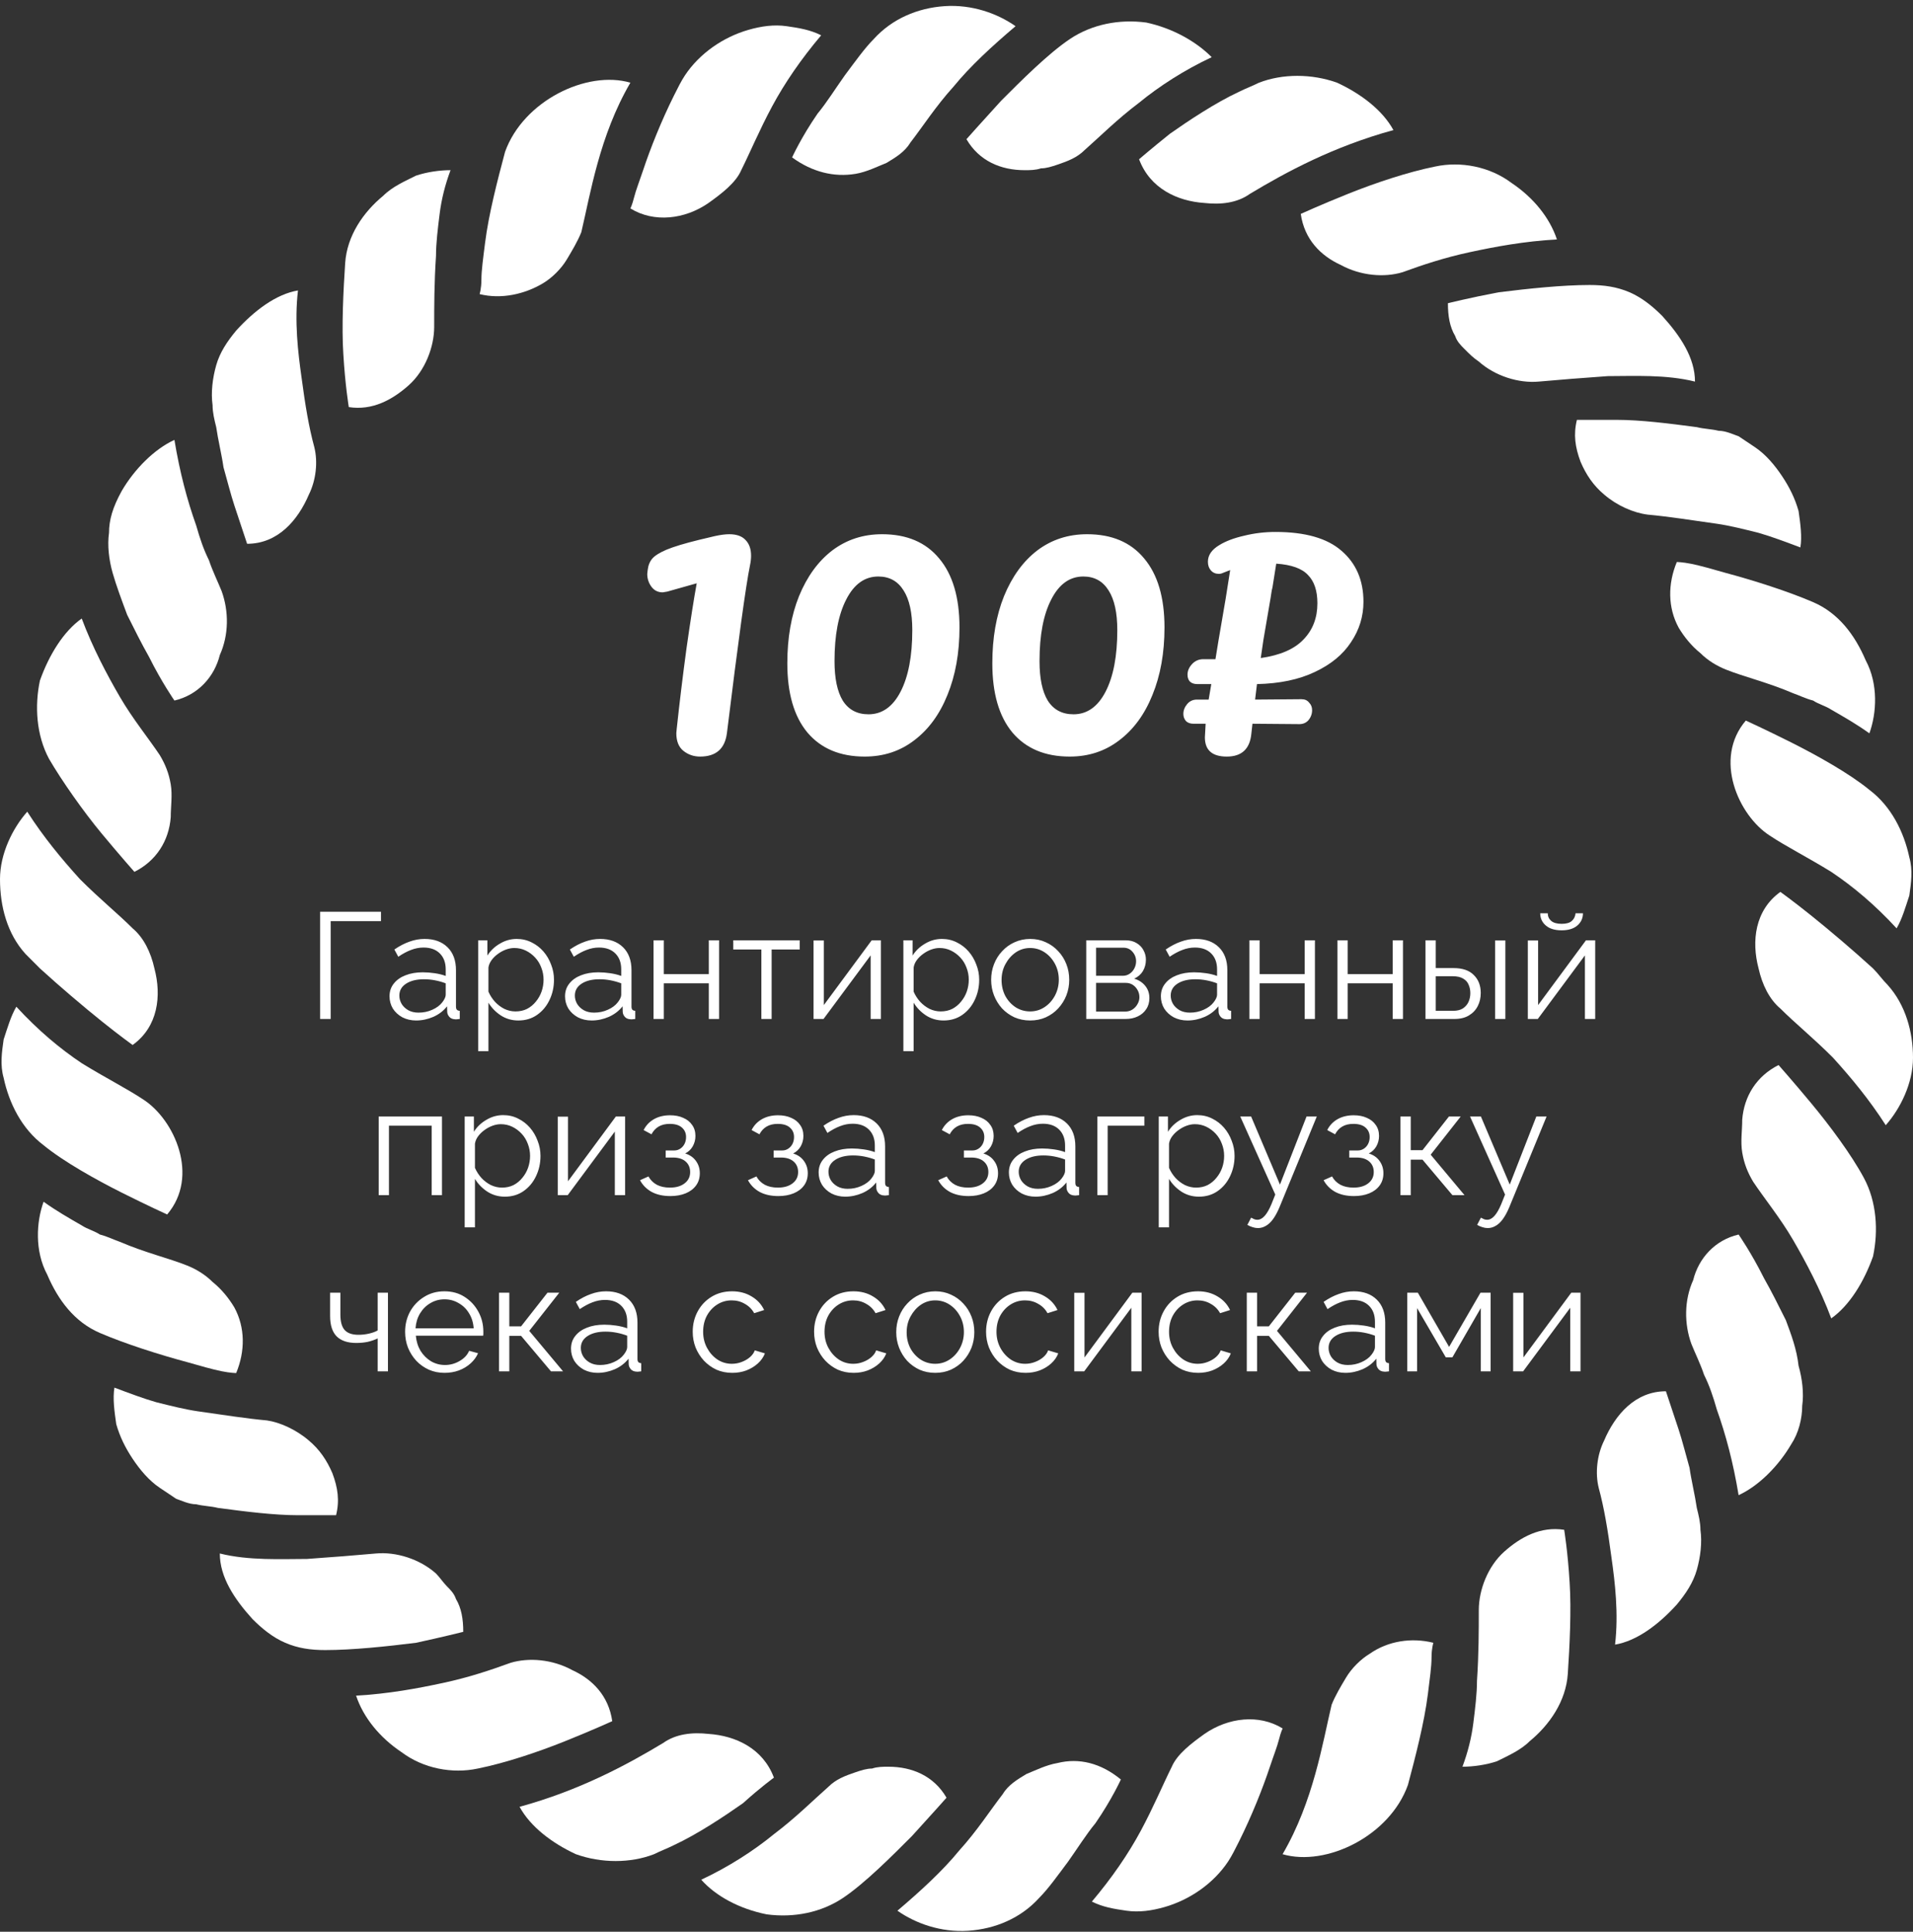 <svg width="304" height="307" viewBox="0 0 304 307" fill="none" xmlns="http://www.w3.org/2000/svg">
<rect x="0" y="0" width="304" height="307" fill="#333333" stroke="none"/>
<path d="M299.958 156.516C299.092 155.647 298.514 154.778 297.648 153.909C294.473 151.013 290.72 147.827 287.833 145.51C284.946 143.192 282.925 141.744 282.925 141.744C278.883 144.641 278.306 149.565 279.46 153.909C280.038 156.516 281.193 158.833 282.925 160.282C285.234 162.599 288.121 164.916 291.297 168.102C294.184 171.288 297.071 174.764 299.669 178.819C301.979 176.212 304 172.157 304 168.102C304 164.047 302.845 159.702 299.958 156.516Z" fill="white"/>
<path d="M287.833 175.342C284.946 171.867 282.636 169.26 282.636 169.26C279.172 170.998 277.151 174.184 276.862 177.949C276.862 179.687 276.573 181.425 276.862 183.163C277.151 184.901 277.728 186.349 278.594 187.797C280.327 190.404 282.925 193.59 284.946 197.066C286.967 200.542 289.276 204.886 291.008 209.521C293.895 207.493 296.205 203.728 297.648 199.673C298.515 195.618 298.226 190.983 296.205 187.218C294.184 183.452 290.72 178.818 287.833 175.342Z" fill="white"/>
<path d="M283.794 209.809C282.639 207.492 281.484 205.175 280.329 203.148C278.308 199.093 276.287 196.196 276.287 196.196C272.534 197.065 269.936 199.962 269.07 203.437C267.626 206.623 267.626 210.389 268.781 213.575C269.359 215.023 270.225 216.761 270.802 218.499C271.668 220.237 272.246 221.975 272.823 224.002C274.267 228.057 275.421 232.402 276.287 237.615C279.463 236.167 282.639 232.981 284.66 229.505C285.814 227.767 286.392 225.45 286.392 223.423C286.681 221.395 286.392 219.078 285.814 217.051C285.526 214.444 284.66 212.127 283.794 209.809Z" fill="white"/>
<path d="M269.644 239.644C269.355 237.617 268.777 235.3 268.489 233.272C267.911 231.245 267.334 228.927 266.757 227.189C265.602 223.714 264.736 221.107 264.736 221.107C259.828 221.107 256.652 224.872 254.92 228.927C253.765 231.245 253.476 234.141 254.054 236.458C254.92 239.644 255.497 243.12 256.075 247.465C256.652 251.52 257.23 256.444 256.652 261.368C260.116 260.788 263.581 258.181 266.468 254.995C267.911 253.258 269.066 251.52 269.644 249.492C270.221 247.465 270.51 245.147 270.221 243.12C270.221 241.961 269.932 240.803 269.644 239.644Z" fill="white"/>
<path d="M248.568 243.12C244.815 242.541 241.639 244.279 239.041 246.596C236.443 248.913 234.999 252.678 234.999 255.864C234.999 259.05 234.999 262.816 234.71 267.16C234.71 269.188 234.422 271.505 234.133 273.822C233.844 276.139 233.267 278.457 232.401 280.774C234.133 280.774 236.154 280.484 237.886 279.905C239.618 279.036 241.639 278.167 243.083 276.719C246.258 274.112 248.857 270.347 249.145 266.002C249.434 261.657 249.723 255.864 249.434 251.52C249.145 246.596 248.568 243.12 248.568 243.12Z" fill="white"/>
<path d="M217.675 262.815C216.232 263.684 214.788 265.132 213.922 266.58C213.056 268.029 212.19 269.477 211.613 270.925C210.169 277.008 208.726 286.276 203.818 294.676C210.747 296.703 220.851 291.78 223.738 283.669C224.893 279.325 226.336 273.822 226.914 269.187C227.202 266.87 227.491 264.843 227.491 263.394C227.491 261.946 227.78 261.077 227.78 261.077C224.315 260.208 220.562 260.788 217.675 262.815Z" fill="white"/>
<path d="M191.412 275.56C189.391 277.008 187.081 278.746 186.215 280.773C184.772 283.67 183.328 287.145 181.308 290.911C179.287 294.676 176.688 298.441 173.513 302.207C175.245 303.076 176.977 303.365 178.998 303.655C181.019 303.945 183.04 303.655 185.061 303.076C189.102 301.917 192.855 299.31 195.165 295.835C195.742 294.966 196.32 293.807 196.897 292.649C198.918 288.594 200.65 284.249 201.805 280.773C202.382 279.035 202.96 277.587 203.249 276.428C203.537 275.27 203.826 274.691 203.826 274.691C200.073 272.373 195.165 272.953 191.412 275.56Z" fill="white"/>
<path d="M168.016 280.195C166.284 280.484 164.552 281.353 163.108 281.933C161.665 282.802 160.221 283.67 159.355 285.119C157.334 287.726 155.314 290.912 152.427 294.098C149.828 297.284 146.364 300.47 142.611 303.656C145.498 305.683 149.54 307.132 153.87 306.842C158.201 306.552 162.242 304.815 165.129 301.628C166.573 300.18 168.016 298.153 169.748 295.836C171.192 293.808 172.635 291.491 174.079 289.753C176.677 285.988 178.121 282.802 178.121 282.802C174.945 280.195 171.481 279.326 168.016 280.195Z" fill="white"/>
<path d="M150.414 285.698C148.393 282.222 144.928 280.774 141.175 280.774C140.309 280.774 139.443 280.774 138.577 281.064C137.711 281.064 136.845 281.353 135.979 281.643C134.247 282.222 132.803 282.802 131.648 283.96C129.339 285.988 126.452 288.884 122.987 291.491C119.812 294.098 115.77 296.705 111.439 298.732C113.749 301.339 117.502 303.366 121.833 304.235C126.163 304.815 130.494 303.946 133.958 301.629C137.422 299.311 141.753 294.967 144.928 291.781C148.104 288.305 150.414 285.698 150.414 285.698Z" fill="white"/>
<path d="M122.986 282.511C121.254 277.877 116.923 275.849 112.593 275.559C109.995 275.27 107.396 275.559 105.375 277.008C99.602 280.483 92.095 284.538 82.568 287.145C84.3 290.331 87.765 292.938 91.518 294.676C95.56 296.124 100.179 296.124 103.932 294.676C105.087 294.097 105.953 293.807 107.108 293.228C110.861 291.49 115.191 288.593 118.078 286.566C120.965 283.959 122.986 282.511 122.986 282.511Z" fill="white"/>
<path d="M97.294 273.533C96.716 269.478 94.118 266.871 90.942 265.422C87.767 263.685 84.014 263.395 81.127 264.264C77.951 265.422 74.487 266.581 70.445 267.45C66.403 268.319 61.784 269.188 56.587 269.478C57.742 272.953 60.34 276.139 63.805 278.457C67.269 281.063 71.888 281.932 75.93 281.063C80.261 280.194 85.457 278.457 89.788 276.719C94.118 274.981 97.294 273.533 97.294 273.533Z" fill="white"/>
<path d="M73.616 259.339C73.616 257.312 73.327 255.574 72.461 254.125C72.173 253.256 71.595 252.677 71.018 252.098C70.441 251.519 69.863 250.65 69.286 250.07C66.687 247.753 62.934 246.595 59.759 246.884C56.583 247.174 52.83 247.464 48.788 247.753C44.746 247.753 39.55 248.043 34.931 246.884C34.931 250.65 37.24 254.125 40.127 257.312C41.571 258.76 43.303 260.208 45.324 261.077C47.345 261.946 49.365 262.235 51.675 262.235C56.006 262.235 61.491 261.656 66.11 261.077C70.152 260.208 73.616 259.339 73.616 259.339Z" fill="white"/>
<path d="M53.405 240.803C53.982 238.486 53.693 236.458 52.827 234.141C51.961 232.113 50.806 230.376 49.074 228.927C47.053 227.19 44.455 226.031 42.434 225.741C39.258 225.452 35.505 224.872 31.464 224.293C29.443 224.003 27.133 223.424 24.824 222.845C22.803 222.266 20.493 221.397 18.183 220.528C17.895 222.266 18.183 224.293 18.472 226.321C19.05 228.348 19.916 230.086 21.07 231.824C22.225 233.562 23.669 235.3 25.401 236.458C26.267 237.037 27.133 237.617 27.999 238.196C28.865 238.486 30.02 239.065 31.175 239.065C32.33 239.355 33.484 239.355 34.639 239.644C38.97 240.224 43.589 240.803 47.342 240.803C50.806 240.803 53.405 240.803 53.405 240.803Z" fill="white"/>
<path d="M35.221 217.922C36.664 218.211 37.53 218.211 37.53 218.211C38.974 214.736 38.974 210.97 37.241 207.784C36.375 206.336 35.221 204.888 33.777 203.729C32.622 202.57 31.179 201.701 29.735 201.122C26.848 199.964 23.095 199.095 19.053 197.357C18.187 197.067 17.032 196.488 15.878 196.198C15.012 195.619 13.857 195.329 12.991 194.75C10.97 193.591 8.949 192.433 6.928 190.985C5.773 194.171 5.485 198.805 7.505 202.57C9.238 206.625 11.836 210.101 15.878 211.839C19.919 213.577 25.405 215.315 29.735 216.473C31.756 217.053 33.777 217.632 35.221 217.922Z" fill="white"/>
<path d="M19.342 189.535C23.384 191.562 26.56 193.011 26.56 193.011C31.756 186.928 27.715 177.949 22.807 174.763C20.209 173.025 16.744 171.287 12.991 168.97C9.527 166.653 6.062 163.756 2.598 159.991C1.732 161.439 1.154 163.467 0.577 165.205C0.288 167.232 -0 169.26 0.577 171.287C1.443 175.342 3.464 179.397 6.928 182.004C10.104 184.611 15.301 187.507 19.342 189.535Z" fill="white"/>
<path d="M6.351 153.909C9.527 156.805 13.28 159.991 16.167 162.309C19.054 164.626 21.075 166.074 21.075 166.074C25.117 163.177 25.694 158.254 24.539 153.909C23.962 151.302 22.807 148.985 21.075 147.537C18.765 145.22 15.878 142.902 12.703 139.716C9.816 136.53 6.929 133.054 4.33 128.999C2.021 131.606 0 135.661 0 139.716C0 144.061 1.155 148.406 4.042 151.592C4.619 152.171 5.485 153.04 6.351 153.909Z" fill="white"/>
<path d="M16.163 132.476C19.05 135.952 21.359 138.559 21.359 138.559C24.824 136.821 26.845 133.635 27.133 129.869C27.133 128.132 27.422 126.394 27.133 124.656C26.845 122.918 26.267 121.47 25.401 120.021C23.669 117.415 21.071 114.229 19.05 110.753C17.029 107.277 14.719 102.932 12.987 98.298C10.1 100.326 7.791 104.091 6.347 108.146C5.481 112.201 5.77 116.835 7.791 120.601C9.811 124.076 13.276 129 16.163 132.476Z" fill="white"/>
<path d="M20.211 97.717C21.366 100.034 22.521 102.352 23.675 104.379C25.696 108.434 27.717 111.331 27.717 111.331C31.47 110.462 34.069 107.565 34.935 104.089C36.378 100.903 36.378 97.138 35.223 93.952C34.646 92.504 33.78 90.766 33.203 89.028C32.337 87.29 31.759 85.552 31.182 83.525C29.738 79.47 28.583 75.125 27.717 69.911C24.542 71.36 21.366 74.546 19.345 78.021C17.902 80.628 17.324 82.656 17.324 84.683C17.035 86.711 17.324 89.028 17.902 91.055C18.479 93.083 19.345 95.4 20.211 97.717Z" fill="white"/>
<path d="M34.36 67.884C34.649 69.911 35.226 72.229 35.515 74.256C36.092 76.284 36.67 78.601 37.247 80.339C38.402 83.814 39.268 86.421 39.268 86.421C44.176 86.421 47.352 82.656 49.084 78.601C50.239 76.284 50.527 73.387 49.95 71.07C49.084 67.884 48.506 64.408 47.929 60.063C47.352 56.008 46.774 51.084 47.352 46.16C43.887 46.74 40.423 49.347 37.536 52.533C36.092 54.271 34.938 56.008 34.36 58.036C33.783 60.063 33.494 62.381 33.783 64.408C33.783 65.567 34.071 66.725 34.36 67.884Z" fill="white"/>
<path d="M55.428 64.698C59.182 65.277 62.357 63.539 64.956 61.222C67.554 58.905 68.997 55.14 68.997 51.954C68.997 48.768 68.997 45.002 69.286 40.657C69.286 38.63 69.575 36.313 69.863 33.996C70.152 31.678 70.73 29.361 71.596 27.044C69.863 27.044 67.843 27.334 66.11 27.913C64.378 28.782 62.357 29.651 60.914 31.099C57.738 33.706 55.14 37.471 54.851 41.816C54.562 46.161 54.274 51.954 54.562 56.298C54.851 61.222 55.428 64.698 55.428 64.698Z" fill="white"/>
<path d="M86.318 45.003C87.762 44.134 89.205 42.685 90.071 41.237C90.938 39.789 91.803 38.341 92.381 36.893C93.824 30.81 95.268 21.541 100.176 13.142C93.247 11.114 83.143 16.038 80.256 24.148C79.101 28.493 77.657 33.996 77.08 38.63C76.791 40.948 76.503 42.975 76.503 44.423C76.503 45.872 76.214 46.74 76.214 46.74C79.678 47.609 83.431 46.74 86.318 45.003Z" fill="white"/>
<path d="M112.596 32.257C114.617 30.809 116.926 29.071 117.792 27.044C119.236 24.147 120.679 20.672 122.7 16.906C124.721 13.141 127.319 9.375 130.495 5.61C128.763 4.741 127.031 4.451 125.01 4.162C122.989 3.872 120.968 4.162 118.947 4.741C114.905 5.9 111.152 8.507 108.843 11.982C108.265 12.851 107.688 14.01 107.11 15.168C105.089 19.223 103.357 23.568 102.203 27.044C101.625 28.782 101.048 30.23 100.759 31.389C100.47 32.547 100.182 33.126 100.182 33.126C103.935 35.444 108.843 34.864 112.596 32.257Z" fill="white"/>
<path d="M135.979 27.624C137.711 27.334 139.443 26.465 140.887 25.886C142.33 25.017 143.774 24.148 144.64 22.7C146.661 20.093 148.682 16.907 151.569 13.721C154.167 10.535 157.631 7.349 161.384 4.162C158.497 2.135 154.456 0.687 150.125 0.976C145.795 1.266 141.753 3.004 138.866 6.19C137.422 7.638 135.979 9.666 134.247 11.983C132.803 14.01 131.36 16.328 129.916 18.065C127.318 21.831 125.875 25.017 125.875 25.017C129.05 27.334 132.515 28.203 135.979 27.624Z" fill="white"/>
<path d="M153.583 22.121C155.604 25.597 159.069 27.045 162.822 27.045C163.688 27.045 164.554 27.045 165.42 26.755C166.286 26.755 167.152 26.466 168.018 26.176C169.751 25.597 171.194 25.017 172.349 23.859C174.658 21.831 177.545 18.935 181.01 16.328C184.185 13.721 188.227 11.114 192.558 9.087C189.959 6.48 186.206 4.453 182.165 3.584C177.834 3.004 173.504 3.873 170.039 6.191C166.575 8.508 162.244 12.852 159.069 16.038C155.893 19.514 153.583 22.121 153.583 22.121Z" fill="white"/>
<path d="M181.013 25.308C182.745 29.942 187.076 31.97 191.406 32.259C194.005 32.549 196.603 32.259 198.624 30.811C204.398 27.335 211.904 23.28 221.431 20.674C219.699 17.487 216.234 14.881 212.481 13.143C208.439 11.694 203.82 11.694 200.067 13.143C198.912 13.722 198.046 14.012 196.892 14.591C193.138 16.329 188.808 19.225 185.921 21.253C183.034 23.57 181.013 25.308 181.013 25.308Z" fill="white"/>
<path d="M206.708 33.995C207.285 38.05 209.884 40.657 213.059 42.105C216.235 43.843 219.988 44.133 222.875 43.264C226.051 42.105 229.515 40.947 233.557 40.078C237.599 39.209 242.218 38.34 247.414 38.05C246.26 34.575 243.661 31.389 240.197 29.071C236.733 26.465 232.113 25.596 228.072 26.465C223.741 27.334 218.545 29.071 214.214 30.809C209.884 32.547 206.708 33.995 206.708 33.995Z" fill="white"/>
<path d="M235 57.458C237.598 59.775 241.351 60.934 244.527 60.644C247.702 60.354 251.455 60.065 255.497 59.775C259.539 59.775 264.736 59.485 269.355 60.644C269.355 56.879 267.045 53.403 264.158 50.217C262.715 48.769 260.982 47.32 258.962 46.451C256.941 45.583 254.92 45.293 252.61 45.293C248.28 45.293 242.795 45.872 238.175 46.451C233.556 47.32 230.092 48.189 230.092 48.189C230.092 50.217 230.38 51.955 231.247 53.403C231.535 54.272 232.113 54.851 232.69 55.43C233.556 56.299 234.134 56.879 235 57.458Z" fill="white"/>
<path d="M261.853 81.787C265.028 82.077 268.781 82.656 272.823 83.235C274.844 83.525 277.154 84.104 279.463 84.683C281.484 85.263 283.794 86.132 286.103 87.001C286.392 85.263 286.103 83.235 285.814 81.208C285.237 79.18 284.371 77.442 283.216 75.704C282.061 73.967 280.618 72.229 278.886 71.07C278.02 70.491 277.154 69.912 276.287 69.332C275.421 69.043 274.267 68.463 273.112 68.463C271.957 68.174 270.802 68.174 269.647 67.884C265.317 67.305 260.698 66.725 256.945 66.725C253.192 66.725 250.593 66.725 250.593 66.725C250.016 69.043 250.305 71.07 251.171 73.387C252.037 75.415 253.192 77.153 254.924 78.601C256.945 80.339 259.543 81.497 261.853 81.787Z" fill="white"/>
<path d="M268.777 89.608C267.333 89.318 266.467 89.318 266.467 89.318C265.023 92.794 265.023 96.559 266.756 99.745C267.622 101.193 268.777 102.642 270.22 103.8C271.375 104.959 272.818 105.828 274.262 106.407C277.149 107.566 280.902 108.435 284.944 110.172C285.81 110.462 286.964 111.041 288.119 111.331C288.985 111.91 290.14 112.2 291.006 112.779C293.027 113.938 295.048 115.096 297.069 116.545C298.224 113.359 298.512 108.724 296.492 104.959C294.759 100.904 292.161 97.428 288.119 95.69C284.078 93.952 278.592 92.214 274.262 91.056C272.241 90.477 270.22 89.897 268.777 89.608Z" fill="white"/>
<path d="M284.65 117.991C280.608 115.964 277.432 114.515 277.432 114.515C272.236 120.598 276.277 129.577 281.185 132.763C283.784 134.501 287.248 136.239 291.001 138.556C294.465 140.873 297.93 143.77 301.394 147.535C302.26 146.087 302.838 144.059 303.415 142.321C303.704 140.294 303.992 138.266 303.415 136.239C302.549 132.184 300.528 128.129 297.064 125.522C293.888 122.915 288.691 120.019 284.65 117.991Z" fill="white"/>
<path d="M111.256 120.239C110.256 120.239 109.376 119.939 108.616 119.339C107.856 118.739 107.476 117.799 107.476 116.519L107.536 115.859C107.976 111.739 108.496 107.459 109.096 103.019C109.736 98.54 110.276 95.1 110.716 92.7L106.036 94.019L105.316 94.139C104.556 94.139 103.956 93.84 103.516 93.24C103.076 92.639 102.856 91.96 102.856 91.2L102.916 90.659C102.996 89.9 103.236 89.279 103.636 88.799C104.036 88.32 104.796 87.84 105.916 87.359C107.076 86.879 108.796 86.359 111.076 85.799L113.596 85.199C114.516 84.999 115.276 84.9 115.876 84.9C117.036 84.9 117.896 85.2 118.456 85.799C119.056 86.4 119.356 87.24 119.356 88.32C119.356 88.799 119.296 89.32 119.176 89.879C118.536 92.999 117.316 101.879 115.516 116.519C115.196 118.999 113.776 120.239 111.256 120.239ZM137.415 120.239C133.495 120.239 130.455 118.959 128.295 116.399C126.175 113.839 125.115 110.179 125.115 105.419C125.115 101.379 125.735 97.82 126.975 94.74C128.255 91.62 130.015 89.2 132.255 87.48C134.535 85.76 137.175 84.9 140.175 84.9C144.095 84.9 147.115 86.18 149.235 88.74C151.395 91.299 152.475 94.96 152.475 99.719C152.475 103.759 151.835 107.339 150.555 110.459C149.315 113.539 147.555 115.939 145.275 117.659C143.035 119.379 140.415 120.239 137.415 120.239ZM138.015 113.519C140.175 113.519 141.875 112.319 143.115 109.919C144.355 107.519 144.975 104.259 144.975 100.139C144.975 97.379 144.515 95.279 143.595 93.84C142.675 92.359 141.335 91.62 139.575 91.62C137.415 91.62 135.715 92.84 134.475 95.279C133.235 97.68 132.615 100.939 132.615 105.059C132.615 107.819 133.055 109.919 133.935 111.359C134.855 112.799 136.215 113.519 138.015 113.519ZM169.993 120.239C166.073 120.239 163.033 118.959 160.873 116.399C158.753 113.839 157.693 110.179 157.693 105.419C157.693 101.379 158.313 97.82 159.553 94.74C160.833 91.62 162.593 89.2 164.833 87.48C167.113 85.76 169.753 84.9 172.753 84.9C176.673 84.9 179.693 86.18 181.813 88.74C183.973 91.299 185.053 94.96 185.053 99.719C185.053 103.759 184.413 107.339 183.133 110.459C181.893 113.539 180.133 115.939 177.853 117.659C175.613 119.379 172.993 120.239 169.993 120.239ZM170.593 113.519C172.753 113.519 174.453 112.319 175.693 109.919C176.933 107.519 177.553 104.259 177.553 100.139C177.553 97.379 177.093 95.279 176.173 93.84C175.253 92.359 173.913 91.62 172.153 91.62C169.993 91.62 168.293 92.84 167.053 95.279C165.813 97.68 165.193 100.939 165.193 105.059C165.193 107.819 165.633 109.919 166.513 111.359C167.433 112.799 168.793 113.519 170.593 113.519ZM216.671 95.639C216.671 97.96 216.011 100.099 214.691 102.059C213.411 104.019 211.491 105.599 208.931 106.799C206.411 107.999 203.351 108.639 199.751 108.719L199.451 111.179L206.831 111.119C207.351 111.119 207.751 111.299 208.031 111.659C208.351 111.979 208.511 112.379 208.511 112.859C208.511 113.459 208.311 113.999 207.911 114.479C207.511 114.919 206.971 115.119 206.291 115.079L199.031 115.019L198.851 116.639C198.611 119.039 197.311 120.239 194.951 120.239C192.631 120.239 191.471 119.219 191.471 117.179L191.591 115.019H189.671C189.151 115.019 188.751 114.879 188.471 114.599C188.191 114.279 188.051 113.899 188.051 113.459C188.051 112.899 188.251 112.379 188.651 111.899C189.051 111.419 189.571 111.179 190.211 111.179H192.071C192.271 109.979 192.411 109.159 192.491 108.719H190.271C189.751 108.719 189.351 108.579 189.071 108.299C188.831 108.019 188.711 107.659 188.711 107.219C188.711 106.619 188.951 106.059 189.431 105.539C189.911 105.019 190.511 104.759 191.231 104.759H193.151C193.231 104.239 193.391 103.259 193.631 101.819L194.771 95.159C194.891 94.439 195.131 92.919 195.491 90.6L194.411 91.019C194.171 91.139 193.931 91.2 193.691 91.2C193.171 91.2 192.751 91.019 192.431 90.659C192.111 90.299 191.951 89.84 191.951 89.279C191.951 88.24 192.551 87.359 193.751 86.639C194.791 85.999 196.111 85.499 197.711 85.139C199.311 84.74 200.971 84.54 202.691 84.54C207.411 84.54 210.911 85.54 213.191 87.54C215.511 89.54 216.671 92.24 216.671 95.639ZM209.351 95.879C209.351 93.879 208.851 92.379 207.851 91.379C206.891 90.34 205.211 89.74 202.811 89.579L202.211 93.359C202.131 93.639 202.071 93.939 202.031 94.26C201.991 94.54 201.951 94.799 201.911 95.04L200.771 101.699L200.351 104.579C203.431 104.139 205.691 103.159 207.131 101.639C208.611 100.119 209.351 98.2 209.351 95.879Z" fill="white"/>
<path d="M50.87 161.939V144.899H60.542V146.387H52.55V161.939H50.87ZM61.901 158.339C61.901 157.555 62.125 156.883 62.573 156.323C63.021 155.747 63.637 155.307 64.421 155.003C65.221 154.683 66.141 154.523 67.181 154.523C67.789 154.523 68.421 154.571 69.077 154.667C69.733 154.763 70.317 154.907 70.829 155.099V154.043C70.829 152.987 70.517 152.147 69.893 151.523C69.269 150.899 68.405 150.587 67.301 150.587C66.629 150.587 65.965 150.715 65.309 150.971C64.669 151.211 63.997 151.571 63.293 152.051L62.669 150.899C63.485 150.339 64.285 149.923 65.069 149.651C65.853 149.363 66.653 149.219 67.469 149.219C69.005 149.219 70.221 149.659 71.117 150.539C72.013 151.419 72.461 152.635 72.461 154.187V159.971C72.461 160.195 72.509 160.363 72.605 160.475C72.701 160.571 72.853 160.627 73.061 160.643V161.939C72.885 161.955 72.733 161.971 72.605 161.987C72.477 162.003 72.381 162.003 72.317 161.987C71.917 161.971 71.613 161.843 71.405 161.603C71.197 161.363 71.085 161.107 71.069 160.835L71.045 159.923C70.485 160.643 69.757 161.203 68.861 161.603C67.965 161.987 67.053 162.179 66.125 162.179C65.325 162.179 64.597 162.011 63.941 161.675C63.301 161.323 62.797 160.859 62.429 160.283C62.077 159.691 61.901 159.043 61.901 158.339ZM70.277 159.299C70.453 159.075 70.589 158.859 70.685 158.651C70.781 158.443 70.829 158.259 70.829 158.099V156.275C70.285 156.067 69.717 155.907 69.125 155.795C68.549 155.683 67.965 155.627 67.373 155.627C66.205 155.627 65.261 155.859 64.541 156.323C63.821 156.787 63.461 157.419 63.461 158.219C63.461 158.683 63.581 159.123 63.821 159.539C64.061 159.939 64.413 160.275 64.877 160.547C65.341 160.803 65.885 160.931 66.509 160.931C67.293 160.931 68.021 160.779 68.693 160.475C69.381 160.171 69.909 159.779 70.277 159.299ZM82.371 162.179C81.332 162.179 80.395 161.907 79.564 161.363C78.748 160.819 78.1 160.147 77.62 159.347V167.051H75.987V149.435H77.451V151.859C77.948 151.075 78.612 150.443 79.444 149.963C80.275 149.467 81.163 149.219 82.108 149.219C82.972 149.219 83.763 149.403 84.484 149.771C85.204 150.123 85.828 150.603 86.356 151.211C86.883 151.819 87.291 152.515 87.579 153.299C87.883 154.067 88.035 154.867 88.035 155.699C88.035 156.867 87.796 157.947 87.316 158.939C86.852 159.915 86.195 160.699 85.347 161.291C84.499 161.883 83.507 162.179 82.371 162.179ZM81.915 160.739C82.603 160.739 83.219 160.603 83.763 160.331C84.308 160.043 84.772 159.659 85.156 159.179C85.555 158.699 85.859 158.163 86.067 157.571C86.275 156.963 86.379 156.339 86.379 155.699C86.379 155.027 86.26 154.387 86.019 153.779C85.796 153.171 85.468 152.635 85.035 152.171C84.603 151.707 84.108 151.339 83.547 151.067C82.987 150.795 82.379 150.659 81.724 150.659C81.308 150.659 80.876 150.739 80.427 150.899C79.98 151.059 79.547 151.291 79.132 151.595C78.731 151.883 78.395 152.211 78.124 152.579C77.852 152.947 77.683 153.339 77.62 153.755V157.595C77.876 158.187 78.219 158.723 78.651 159.203C79.084 159.667 79.579 160.043 80.139 160.331C80.716 160.603 81.308 160.739 81.915 160.739ZM89.792 158.339C89.792 157.555 90.016 156.883 90.464 156.323C90.912 155.747 91.528 155.307 92.312 155.003C93.112 154.683 94.032 154.523 95.072 154.523C95.68 154.523 96.312 154.571 96.968 154.667C97.624 154.763 98.208 154.907 98.72 155.099V154.043C98.72 152.987 98.408 152.147 97.784 151.523C97.16 150.899 96.296 150.587 95.192 150.587C94.52 150.587 93.856 150.715 93.2 150.971C92.56 151.211 91.888 151.571 91.184 152.051L90.56 150.899C91.376 150.339 92.176 149.923 92.96 149.651C93.744 149.363 94.544 149.219 95.36 149.219C96.896 149.219 98.112 149.659 99.008 150.539C99.904 151.419 100.352 152.635 100.352 154.187V159.971C100.352 160.195 100.4 160.363 100.496 160.475C100.592 160.571 100.744 160.627 100.952 160.643V161.939C100.776 161.955 100.624 161.971 100.496 161.987C100.368 162.003 100.272 162.003 100.208 161.987C99.808 161.971 99.504 161.843 99.296 161.603C99.088 161.363 98.976 161.107 98.96 160.835L98.936 159.923C98.376 160.643 97.648 161.203 96.752 161.603C95.856 161.987 94.944 162.179 94.016 162.179C93.216 162.179 92.488 162.011 91.832 161.675C91.192 161.323 90.688 160.859 90.32 160.283C89.968 159.691 89.792 159.043 89.792 158.339ZM98.168 159.299C98.344 159.075 98.48 158.859 98.576 158.651C98.672 158.443 98.72 158.259 98.72 158.099V156.275C98.176 156.067 97.608 155.907 97.016 155.795C96.44 155.683 95.856 155.627 95.264 155.627C94.096 155.627 93.152 155.859 92.432 156.323C91.712 156.787 91.352 157.419 91.352 158.219C91.352 158.683 91.472 159.123 91.712 159.539C91.952 159.939 92.304 160.275 92.768 160.547C93.232 160.803 93.776 160.931 94.4 160.931C95.184 160.931 95.912 160.779 96.584 160.475C97.272 160.171 97.8 159.779 98.168 159.299ZM103.854 161.939V149.435H105.486V154.811H112.638V149.435H114.27V161.939H112.638V156.275H105.486V161.939H103.854ZM120.99 161.939V150.899H116.526V149.435H127.086V150.899H122.622V161.939H120.99ZM129.284 161.939V149.459H130.916V159.731L138.524 149.435H139.988V161.939H138.356V151.835L130.868 161.939H129.284ZM149.942 162.179C148.902 162.179 147.966 161.907 147.134 161.363C146.318 160.819 145.67 160.147 145.19 159.347V167.051H143.558V149.435H145.022V151.859C145.518 151.075 146.182 150.443 147.014 149.963C147.846 149.467 148.734 149.219 149.678 149.219C150.542 149.219 151.334 149.403 152.054 149.771C152.774 150.123 153.398 150.603 153.926 151.211C154.454 151.819 154.862 152.515 155.15 153.299C155.454 154.067 155.606 154.867 155.606 155.699C155.606 156.867 155.366 157.947 154.886 158.939C154.422 159.915 153.766 160.699 152.918 161.291C152.07 161.883 151.078 162.179 149.942 162.179ZM149.486 160.739C150.174 160.739 150.79 160.603 151.334 160.331C151.878 160.043 152.342 159.659 152.726 159.179C153.126 158.699 153.43 158.163 153.638 157.571C153.846 156.963 153.95 156.339 153.95 155.699C153.95 155.027 153.83 154.387 153.59 153.779C153.366 153.171 153.038 152.635 152.606 152.171C152.174 151.707 151.678 151.339 151.118 151.067C150.558 150.795 149.95 150.659 149.294 150.659C148.878 150.659 148.446 150.739 147.998 150.899C147.55 151.059 147.118 151.291 146.702 151.595C146.302 151.883 145.966 152.211 145.694 152.579C145.422 152.947 145.254 153.339 145.19 153.755V157.595C145.446 158.187 145.79 158.723 146.222 159.203C146.654 159.667 147.15 160.043 147.71 160.331C148.286 160.603 148.878 160.739 149.486 160.739ZM163.698 162.179C162.802 162.179 161.97 162.011 161.202 161.675C160.45 161.323 159.794 160.851 159.234 160.259C158.69 159.651 158.266 158.963 157.962 158.195C157.658 157.411 157.506 156.587 157.506 155.723C157.506 154.827 157.658 153.995 157.962 153.227C158.266 152.443 158.698 151.755 159.258 151.163C159.818 150.555 160.474 150.083 161.226 149.747C161.994 149.395 162.826 149.219 163.722 149.219C164.618 149.219 165.442 149.395 166.194 149.747C166.946 150.083 167.602 150.555 168.162 151.163C168.722 151.755 169.154 152.443 169.458 153.227C169.762 153.995 169.914 154.827 169.914 155.723C169.914 156.587 169.762 157.411 169.458 158.195C169.154 158.963 168.722 159.651 168.162 160.259C167.618 160.851 166.962 161.323 166.194 161.675C165.442 162.011 164.61 162.179 163.698 162.179ZM159.162 155.747C159.162 156.675 159.362 157.523 159.762 158.291C160.178 159.043 160.73 159.643 161.418 160.091C162.106 160.523 162.866 160.739 163.698 160.739C164.53 160.739 165.29 160.515 165.978 160.067C166.666 159.619 167.218 159.011 167.634 158.243C168.05 157.459 168.258 156.611 168.258 155.699C168.258 154.771 168.05 153.923 167.634 153.155C167.218 152.387 166.666 151.779 165.978 151.331C165.29 150.883 164.53 150.659 163.698 150.659C162.866 150.659 162.106 150.891 161.418 151.355C160.746 151.819 160.202 152.435 159.786 153.203C159.37 153.955 159.162 154.803 159.162 155.747ZM172.62 161.939V149.435H178.86C179.564 149.435 180.156 149.587 180.636 149.891C181.116 150.179 181.476 150.555 181.716 151.019C181.972 151.483 182.1 151.979 182.1 152.507C182.1 153.179 181.94 153.787 181.62 154.331C181.3 154.859 180.836 155.259 180.228 155.531C180.948 155.739 181.532 156.115 181.98 156.659C182.428 157.203 182.652 157.859 182.652 158.627C182.652 159.299 182.484 159.883 182.148 160.379C181.828 160.875 181.38 161.259 180.804 161.531C180.244 161.803 179.596 161.939 178.86 161.939H172.62ZM174.18 160.763H178.812C179.228 160.763 179.604 160.659 179.94 160.451C180.292 160.227 180.564 159.939 180.756 159.587C180.964 159.235 181.068 158.867 181.068 158.483C181.068 158.067 180.972 157.691 180.78 157.355C180.588 157.003 180.332 156.723 180.012 156.515C179.692 156.307 179.324 156.203 178.908 156.203H174.18V160.763ZM174.18 155.075H178.428C178.844 155.075 179.212 154.963 179.532 154.739C179.852 154.515 180.1 154.227 180.276 153.875C180.452 153.523 180.54 153.155 180.54 152.771C180.54 152.195 180.348 151.691 179.964 151.259C179.596 150.827 179.116 150.611 178.524 150.611H174.18V155.075ZM184.479 158.339C184.479 157.555 184.704 156.883 185.152 156.323C185.6 155.747 186.216 155.307 187 155.003C187.8 154.683 188.72 154.523 189.76 154.523C190.368 154.523 191 154.571 191.656 154.667C192.312 154.763 192.896 154.907 193.408 155.099V154.043C193.408 152.987 193.096 152.147 192.472 151.523C191.848 150.899 190.984 150.587 189.88 150.587C189.208 150.587 188.544 150.715 187.888 150.971C187.248 151.211 186.576 151.571 185.872 152.051L185.248 150.899C186.064 150.339 186.864 149.923 187.648 149.651C188.432 149.363 189.232 149.219 190.048 149.219C191.584 149.219 192.8 149.659 193.696 150.539C194.592 151.419 195.04 152.635 195.04 154.187V159.971C195.04 160.195 195.088 160.363 195.184 160.475C195.28 160.571 195.432 160.627 195.64 160.643V161.939C195.464 161.955 195.312 161.971 195.184 161.987C195.056 162.003 194.96 162.003 194.896 161.987C194.496 161.971 194.192 161.843 193.984 161.603C193.776 161.363 193.664 161.107 193.648 160.835L193.624 159.923C193.064 160.643 192.336 161.203 191.44 161.603C190.544 161.987 189.632 162.179 188.704 162.179C187.904 162.179 187.176 162.011 186.52 161.675C185.88 161.323 185.376 160.859 185.008 160.283C184.656 159.691 184.479 159.043 184.479 158.339ZM192.856 159.299C193.032 159.075 193.168 158.859 193.264 158.651C193.36 158.443 193.408 158.259 193.408 158.099V156.275C192.864 156.067 192.296 155.907 191.704 155.795C191.128 155.683 190.544 155.627 189.952 155.627C188.784 155.627 187.84 155.859 187.12 156.323C186.4 156.787 186.04 157.419 186.04 158.219C186.04 158.683 186.16 159.123 186.4 159.539C186.64 159.939 186.992 160.275 187.456 160.547C187.92 160.803 188.464 160.931 189.088 160.931C189.872 160.931 190.6 160.779 191.272 160.475C191.96 160.171 192.488 159.779 192.856 159.299ZM198.542 161.939V149.435H200.174V154.811H207.326V149.435H208.958V161.939H207.326V156.275H200.174V161.939H198.542ZM212.534 161.939V149.435H214.166V154.811H221.318V149.435H222.95V161.939H221.318V156.275H214.166V161.939H212.534ZM226.526 161.939V149.435H228.158V153.851H230.99C232.414 153.851 233.486 154.219 234.206 154.955C234.942 155.675 235.31 156.627 235.31 157.811C235.31 158.579 235.15 159.275 234.83 159.899C234.51 160.523 234.038 161.019 233.414 161.387C232.806 161.755 232.038 161.939 231.11 161.939H226.526ZM228.158 160.643H230.894C231.55 160.643 232.078 160.515 232.478 160.259C232.878 159.987 233.174 159.643 233.366 159.227C233.558 158.795 233.654 158.331 233.654 157.835C233.654 157.355 233.566 156.915 233.39 156.515C233.23 156.099 232.942 155.771 232.526 155.531C232.126 155.275 231.566 155.147 230.846 155.147H228.158V160.643ZM237.59 161.939V149.459H239.222V161.939H237.59ZM242.792 161.939V149.459H244.424V159.731L252.032 149.435H253.496V161.939H251.864V151.835L244.376 161.939H242.792ZM248.168 147.851C247.08 147.851 246.24 147.595 245.648 147.083C245.056 146.571 244.76 145.923 244.76 145.139H245.96C245.96 145.619 246.136 146.019 246.488 146.339C246.856 146.659 247.416 146.819 248.168 146.819C248.904 146.819 249.44 146.667 249.776 146.363C250.128 146.059 250.328 145.651 250.376 145.139H251.552C251.552 145.923 251.256 146.571 250.664 147.083C250.072 147.595 249.24 147.851 248.168 147.851ZM60.178 189.939V177.435H70.234V189.939H68.602V178.899H61.81V189.939H60.178ZM80.227 190.179C79.187 190.179 78.251 189.907 77.419 189.363C76.603 188.819 75.955 188.147 75.475 187.347V195.051H73.843V177.435H75.307V179.859C75.803 179.075 76.467 178.443 77.299 177.963C78.131 177.467 79.019 177.219 79.963 177.219C80.827 177.219 81.619 177.403 82.339 177.771C83.059 178.123 83.683 178.603 84.211 179.211C84.739 179.819 85.147 180.515 85.435 181.299C85.739 182.067 85.891 182.867 85.891 183.699C85.891 184.867 85.651 185.947 85.171 186.939C84.707 187.915 84.051 188.699 83.203 189.291C82.355 189.883 81.363 190.179 80.227 190.179ZM79.771 188.739C80.459 188.739 81.075 188.603 81.619 188.331C82.163 188.043 82.627 187.659 83.011 187.179C83.411 186.699 83.715 186.163 83.923 185.571C84.131 184.963 84.235 184.339 84.235 183.699C84.235 183.027 84.115 182.387 83.875 181.779C83.651 181.171 83.323 180.635 82.891 180.171C82.459 179.707 81.963 179.339 81.403 179.067C80.843 178.795 80.235 178.659 79.579 178.659C79.163 178.659 78.731 178.739 78.283 178.899C77.835 179.059 77.403 179.291 76.987 179.595C76.587 179.883 76.251 180.211 75.979 180.579C75.707 180.947 75.539 181.339 75.475 181.755V185.595C75.731 186.187 76.075 186.723 76.507 187.203C76.939 187.667 77.435 188.043 77.995 188.331C78.571 188.603 79.163 188.739 79.771 188.739ZM88.632 189.939V177.459H90.263V187.731L97.871 177.435H99.335V189.939H97.704V179.835L90.216 189.939H88.632ZM106.529 190.083C105.377 190.083 104.393 189.867 103.577 189.435C102.761 188.987 102.137 188.363 101.705 187.563L103.049 186.963C103.353 187.523 103.793 187.963 104.369 188.283C104.945 188.587 105.641 188.739 106.457 188.739C107.433 188.739 108.209 188.515 108.785 188.067C109.377 187.619 109.673 187.019 109.673 186.267C109.673 185.579 109.441 185.027 108.977 184.611C108.513 184.195 107.873 183.979 107.057 183.963H105.785V182.835H107.153C107.505 182.835 107.825 182.739 108.113 182.547C108.401 182.355 108.625 182.099 108.785 181.779C108.945 181.459 109.025 181.099 109.025 180.699C109.025 180.075 108.801 179.571 108.353 179.187C107.921 178.803 107.281 178.611 106.433 178.611C105.729 178.611 105.137 178.755 104.657 179.043C104.193 179.315 103.817 179.723 103.529 180.267L102.281 179.595C102.649 178.859 103.193 178.283 103.913 177.867C104.649 177.451 105.505 177.243 106.481 177.243C107.281 177.243 107.977 177.379 108.569 177.651C109.177 177.907 109.649 178.283 109.985 178.779C110.337 179.259 110.513 179.843 110.513 180.531C110.513 181.123 110.369 181.675 110.081 182.187C109.793 182.683 109.393 183.059 108.881 183.315C109.617 183.539 110.185 183.931 110.585 184.491C111.001 185.051 111.209 185.707 111.209 186.459C111.209 187.211 111.009 187.859 110.609 188.403C110.209 188.947 109.657 189.363 108.953 189.651C108.249 189.939 107.441 190.083 106.529 190.083ZM123.686 190.083C122.534 190.083 121.55 189.867 120.734 189.435C119.918 188.987 119.294 188.363 118.862 187.563L120.206 186.963C120.51 187.523 120.95 187.963 121.526 188.283C122.102 188.587 122.798 188.739 123.614 188.739C124.59 188.739 125.366 188.515 125.942 188.067C126.534 187.619 126.83 187.019 126.83 186.267C126.83 185.579 126.598 185.027 126.134 184.611C125.67 184.195 125.03 183.979 124.214 183.963H122.942V182.835H124.31C124.662 182.835 124.982 182.739 125.27 182.547C125.558 182.355 125.782 182.099 125.942 181.779C126.102 181.459 126.182 181.099 126.182 180.699C126.182 180.075 125.958 179.571 125.51 179.187C125.078 178.803 124.438 178.611 123.59 178.611C122.886 178.611 122.294 178.755 121.814 179.043C121.35 179.315 120.974 179.723 120.686 180.267L119.438 179.595C119.806 178.859 120.35 178.283 121.07 177.867C121.806 177.451 122.662 177.243 123.638 177.243C124.438 177.243 125.134 177.379 125.726 177.651C126.334 177.907 126.806 178.283 127.142 178.779C127.494 179.259 127.67 179.843 127.67 180.531C127.67 181.123 127.526 181.675 127.238 182.187C126.95 182.683 126.55 183.059 126.038 183.315C126.774 183.539 127.342 183.931 127.742 184.491C128.158 185.051 128.366 185.707 128.366 186.459C128.366 187.211 128.166 187.859 127.766 188.403C127.366 188.947 126.814 189.363 126.11 189.651C125.406 189.939 124.598 190.083 123.686 190.083ZM130.093 186.339C130.093 185.555 130.317 184.883 130.765 184.323C131.213 183.747 131.829 183.307 132.613 183.003C133.413 182.683 134.333 182.523 135.373 182.523C135.981 182.523 136.613 182.571 137.269 182.667C137.925 182.763 138.509 182.907 139.021 183.099V182.043C139.021 180.987 138.709 180.147 138.085 179.523C137.461 178.899 136.597 178.587 135.493 178.587C134.821 178.587 134.157 178.715 133.501 178.971C132.861 179.211 132.189 179.571 131.485 180.051L130.861 178.899C131.677 178.339 132.477 177.923 133.261 177.651C134.045 177.363 134.845 177.219 135.661 177.219C137.197 177.219 138.413 177.659 139.309 178.539C140.205 179.419 140.653 180.635 140.653 182.187V187.971C140.653 188.195 140.701 188.363 140.797 188.475C140.893 188.571 141.045 188.627 141.253 188.643V189.939C141.077 189.955 140.925 189.971 140.797 189.987C140.669 190.003 140.573 190.003 140.509 189.987C140.109 189.971 139.805 189.843 139.597 189.603C139.389 189.363 139.277 189.107 139.261 188.835L139.237 187.923C138.677 188.643 137.949 189.203 137.053 189.603C136.157 189.987 135.245 190.179 134.317 190.179C133.517 190.179 132.789 190.011 132.133 189.675C131.493 189.323 130.989 188.859 130.621 188.283C130.269 187.691 130.093 187.043 130.093 186.339ZM138.469 187.299C138.645 187.075 138.781 186.859 138.877 186.651C138.973 186.443 139.021 186.259 139.021 186.099V184.275C138.477 184.067 137.909 183.907 137.317 183.795C136.741 183.683 136.157 183.627 135.565 183.627C134.397 183.627 133.453 183.859 132.733 184.323C132.013 184.787 131.653 185.419 131.653 186.219C131.653 186.683 131.773 187.123 132.013 187.539C132.253 187.939 132.605 188.275 133.069 188.547C133.533 188.803 134.077 188.931 134.701 188.931C135.485 188.931 136.213 188.779 136.885 188.475C137.573 188.171 138.101 187.779 138.469 187.299ZM153.92 190.083C152.768 190.083 151.784 189.867 150.968 189.435C150.152 188.987 149.528 188.363 149.096 187.563L150.44 186.963C150.744 187.523 151.184 187.963 151.76 188.283C152.336 188.587 153.032 188.739 153.848 188.739C154.824 188.739 155.6 188.515 156.176 188.067C156.768 187.619 157.064 187.019 157.064 186.267C157.064 185.579 156.832 185.027 156.368 184.611C155.904 184.195 155.264 183.979 154.448 183.963H153.176V182.835H154.544C154.896 182.835 155.216 182.739 155.504 182.547C155.792 182.355 156.016 182.099 156.176 181.779C156.336 181.459 156.416 181.099 156.416 180.699C156.416 180.075 156.192 179.571 155.744 179.187C155.312 178.803 154.672 178.611 153.824 178.611C153.12 178.611 152.528 178.755 152.048 179.043C151.584 179.315 151.208 179.723 150.92 180.267L149.672 179.595C150.04 178.859 150.584 178.283 151.304 177.867C152.04 177.451 152.896 177.243 153.872 177.243C154.672 177.243 155.368 177.379 155.96 177.651C156.568 177.907 157.04 178.283 157.376 178.779C157.728 179.259 157.904 179.843 157.904 180.531C157.904 181.123 157.76 181.675 157.472 182.187C157.184 182.683 156.784 183.059 156.272 183.315C157.008 183.539 157.576 183.931 157.976 184.491C158.392 185.051 158.6 185.707 158.6 186.459C158.6 187.211 158.4 187.859 158 188.403C157.6 188.947 157.048 189.363 156.344 189.651C155.64 189.939 154.832 190.083 153.92 190.083ZM160.327 186.339C160.327 185.555 160.551 184.883 160.999 184.323C161.447 183.747 162.063 183.307 162.847 183.003C163.647 182.683 164.567 182.523 165.607 182.523C166.215 182.523 166.847 182.571 167.503 182.667C168.159 182.763 168.743 182.907 169.255 183.099V182.043C169.255 180.987 168.943 180.147 168.319 179.523C167.695 178.899 166.831 178.587 165.727 178.587C165.055 178.587 164.391 178.715 163.735 178.971C163.095 179.211 162.423 179.571 161.719 180.051L161.095 178.899C161.911 178.339 162.711 177.923 163.495 177.651C164.279 177.363 165.079 177.219 165.895 177.219C167.431 177.219 168.647 177.659 169.543 178.539C170.439 179.419 170.887 180.635 170.887 182.187V187.971C170.887 188.195 170.935 188.363 171.031 188.475C171.127 188.571 171.279 188.627 171.487 188.643V189.939C171.311 189.955 171.159 189.971 171.031 189.987C170.903 190.003 170.807 190.003 170.743 189.987C170.343 189.971 170.039 189.843 169.831 189.603C169.623 189.363 169.511 189.107 169.495 188.835L169.471 187.923C168.911 188.643 168.183 189.203 167.287 189.603C166.391 189.987 165.479 190.179 164.551 190.179C163.751 190.179 163.023 190.011 162.367 189.675C161.727 189.323 161.223 188.859 160.855 188.283C160.503 187.691 160.327 187.043 160.327 186.339ZM168.703 187.299C168.879 187.075 169.015 186.859 169.111 186.651C169.207 186.443 169.255 186.259 169.255 186.099V184.275C168.711 184.067 168.143 183.907 167.551 183.795C166.975 183.683 166.391 183.627 165.799 183.627C164.631 183.627 163.687 183.859 162.967 184.323C162.247 184.787 161.887 185.419 161.887 186.219C161.887 186.683 162.007 187.123 162.247 187.539C162.487 187.939 162.839 188.275 163.303 188.547C163.767 188.803 164.311 188.931 164.935 188.931C165.719 188.931 166.447 188.779 167.119 188.475C167.807 188.171 168.335 187.779 168.703 187.299ZM174.389 189.939V177.435H181.853V178.899H176.021V189.939H174.389ZM190.524 190.179C189.484 190.179 188.548 189.907 187.716 189.363C186.9 188.819 186.252 188.147 185.772 187.347V195.051H184.14V177.435H185.604V179.859C186.1 179.075 186.764 178.443 187.596 177.963C188.428 177.467 189.316 177.219 190.26 177.219C191.124 177.219 191.916 177.403 192.636 177.771C193.356 178.123 193.98 178.603 194.508 179.211C195.036 179.819 195.444 180.515 195.732 181.299C196.036 182.067 196.188 182.867 196.188 183.699C196.188 184.867 195.948 185.947 195.468 186.939C195.004 187.915 194.348 188.699 193.5 189.291C192.652 189.883 191.66 190.179 190.524 190.179ZM190.068 188.739C190.756 188.739 191.372 188.603 191.916 188.331C192.46 188.043 192.924 187.659 193.308 187.179C193.708 186.699 194.012 186.163 194.22 185.571C194.428 184.963 194.532 184.339 194.532 183.699C194.532 183.027 194.412 182.387 194.172 181.779C193.948 181.171 193.62 180.635 193.188 180.171C192.756 179.707 192.26 179.339 191.7 179.067C191.14 178.795 190.532 178.659 189.876 178.659C189.46 178.659 189.028 178.739 188.58 178.899C188.132 179.059 187.7 179.291 187.284 179.595C186.884 179.883 186.548 180.211 186.276 180.579C186.004 180.947 185.836 181.339 185.772 181.755V185.595C186.028 186.187 186.372 186.723 186.804 187.203C187.236 187.667 187.732 188.043 188.292 188.331C188.868 188.603 189.46 188.739 190.068 188.739ZM199.898 195.171C199.626 195.171 199.346 195.123 199.058 195.027C198.786 194.947 198.506 194.827 198.218 194.667L198.818 193.515C198.994 193.611 199.154 193.691 199.298 193.755C199.458 193.819 199.626 193.851 199.802 193.851C200.218 193.851 200.61 193.643 200.978 193.227C201.346 192.811 201.698 192.203 202.034 191.403L202.658 189.843L197.09 177.435H198.818L203.402 188.259L207.626 177.435H209.258L203.306 191.907C202.986 192.659 202.65 193.275 202.298 193.755C201.946 194.235 201.57 194.587 201.17 194.811C200.77 195.051 200.346 195.171 199.898 195.171ZM215.162 190.083C214.01 190.083 213.026 189.867 212.21 189.435C211.394 188.987 210.77 188.363 210.338 187.563L211.682 186.963C211.986 187.523 212.426 187.963 213.002 188.283C213.578 188.587 214.274 188.739 215.09 188.739C216.066 188.739 216.842 188.515 217.418 188.067C218.01 187.619 218.306 187.019 218.306 186.267C218.306 185.579 218.074 185.027 217.61 184.611C217.146 184.195 216.506 183.979 215.69 183.963H214.418V182.835H215.786C216.138 182.835 216.458 182.739 216.746 182.547C217.034 182.355 217.258 182.099 217.418 181.779C217.578 181.459 217.658 181.099 217.658 180.699C217.658 180.075 217.434 179.571 216.986 179.187C216.554 178.803 215.914 178.611 215.066 178.611C214.362 178.611 213.77 178.755 213.29 179.043C212.826 179.315 212.45 179.723 212.162 180.267L210.914 179.595C211.282 178.859 211.826 178.283 212.546 177.867C213.282 177.451 214.138 177.243 215.114 177.243C215.914 177.243 216.61 177.379 217.202 177.651C217.81 177.907 218.282 178.283 218.618 178.779C218.97 179.259 219.146 179.843 219.146 180.531C219.146 181.123 219.002 181.675 218.714 182.187C218.426 182.683 218.026 183.059 217.514 183.315C218.25 183.539 218.818 183.931 219.218 184.491C219.634 185.051 219.842 185.707 219.842 186.459C219.842 187.211 219.642 187.859 219.242 188.403C218.842 188.947 218.29 189.363 217.586 189.651C216.882 189.939 216.074 190.083 215.162 190.083ZM222.553 189.939V177.435H224.185V182.787H226.057L230.257 177.435H232.129L227.353 183.507L232.729 189.939H230.809L226.057 184.299H224.185V189.939H222.553ZM236.414 195.171C236.142 195.171 235.862 195.123 235.574 195.027C235.302 194.947 235.022 194.827 234.734 194.667L235.334 193.515C235.51 193.611 235.67 193.691 235.814 193.755C235.974 193.819 236.142 193.851 236.318 193.851C236.734 193.851 237.126 193.643 237.494 193.227C237.862 192.811 238.214 192.203 238.55 191.403L239.174 189.843L233.606 177.435H235.334L239.918 188.259L244.142 177.435H245.774L239.822 191.907C239.502 192.659 239.166 193.275 238.814 193.755C238.462 194.235 238.086 194.587 237.686 194.811C237.286 195.051 236.862 195.171 236.414 195.171ZM60.018 217.939V212.707C59.506 212.947 58.97 213.131 58.41 213.259C57.85 213.371 57.25 213.427 56.61 213.427C55.234 213.427 54.194 213.075 53.49 212.371C52.802 211.667 52.458 210.587 52.458 209.131V205.435H54.09V208.915C54.09 210.035 54.314 210.851 54.762 211.363C55.226 211.875 55.962 212.131 56.97 212.131C57.53 212.131 58.09 212.067 58.65 211.939C59.21 211.811 59.666 211.643 60.018 211.435V205.435H61.65V217.939H60.018ZM70.641 218.179C69.745 218.179 68.913 218.011 68.145 217.675C67.377 217.323 66.713 216.851 66.153 216.259C65.593 215.651 65.153 214.955 64.833 214.171C64.529 213.387 64.377 212.547 64.377 211.651C64.377 210.483 64.641 209.411 65.169 208.435C65.713 207.459 66.457 206.683 67.401 206.107C68.345 205.515 69.417 205.219 70.617 205.219C71.849 205.219 72.921 205.515 73.833 206.107C74.761 206.699 75.489 207.483 76.017 208.459C76.545 209.419 76.809 210.475 76.809 211.627C76.809 211.755 76.809 211.883 76.809 212.011C76.809 212.123 76.801 212.211 76.785 212.275H66.081C66.161 213.171 66.409 213.971 66.825 214.675C67.257 215.363 67.809 215.915 68.481 216.331C69.169 216.731 69.913 216.931 70.713 216.931C71.529 216.931 72.297 216.723 73.017 216.307C73.753 215.891 74.265 215.347 74.553 214.675L75.969 215.059C75.713 215.651 75.321 216.187 74.793 216.667C74.265 217.147 73.641 217.523 72.921 217.795C72.217 218.051 71.457 218.179 70.641 218.179ZM66.033 211.099H75.273C75.209 210.187 74.961 209.387 74.529 208.699C74.113 208.011 73.561 207.475 72.873 207.091C72.201 206.691 71.457 206.491 70.641 206.491C69.825 206.491 69.081 206.691 68.409 207.091C67.737 207.475 67.185 208.019 66.753 208.723C66.337 209.411 66.097 210.203 66.033 211.099ZM79.303 217.939V205.435H80.935V210.787H82.807L87.007 205.435H88.879L84.103 211.507L89.479 217.939H87.559L82.807 212.299H80.935V217.939H79.303ZM90.741 214.339C90.741 213.555 90.965 212.883 91.413 212.323C91.861 211.747 92.477 211.307 93.261 211.003C94.061 210.683 94.981 210.523 96.021 210.523C96.629 210.523 97.261 210.571 97.917 210.667C98.573 210.763 99.157 210.907 99.669 211.099V210.043C99.669 208.987 99.357 208.147 98.733 207.523C98.109 206.899 97.245 206.587 96.141 206.587C95.469 206.587 94.805 206.715 94.149 206.971C93.509 207.211 92.837 207.571 92.133 208.051L91.509 206.899C92.325 206.339 93.125 205.923 93.909 205.651C94.693 205.363 95.493 205.219 96.309 205.219C97.845 205.219 99.061 205.659 99.957 206.539C100.853 207.419 101.301 208.635 101.301 210.187V215.971C101.301 216.195 101.349 216.363 101.445 216.475C101.541 216.571 101.693 216.627 101.901 216.643V217.939C101.725 217.955 101.573 217.971 101.445 217.987C101.317 218.003 101.221 218.003 101.157 217.987C100.757 217.971 100.453 217.843 100.245 217.603C100.037 217.363 99.925 217.107 99.909 216.835L99.885 215.923C99.325 216.643 98.597 217.203 97.701 217.603C96.805 217.987 95.893 218.179 94.965 218.179C94.165 218.179 93.437 218.011 92.781 217.675C92.141 217.323 91.637 216.859 91.269 216.283C90.917 215.691 90.741 215.043 90.741 214.339ZM99.117 215.299C99.293 215.075 99.429 214.859 99.525 214.651C99.621 214.443 99.669 214.259 99.669 214.099V212.275C99.125 212.067 98.557 211.907 97.965 211.795C97.389 211.683 96.805 211.627 96.213 211.627C95.045 211.627 94.101 211.859 93.381 212.323C92.661 212.787 92.301 213.419 92.301 214.219C92.301 214.683 92.421 215.123 92.661 215.539C92.901 215.939 93.253 216.275 93.717 216.547C94.181 216.803 94.725 216.931 95.349 216.931C96.133 216.931 96.861 216.779 97.533 216.475C98.221 216.171 98.749 215.779 99.117 215.299ZM116.369 218.179C115.457 218.179 114.617 218.011 113.849 217.675C113.097 217.323 112.433 216.843 111.857 216.235C111.297 215.627 110.857 214.931 110.537 214.147C110.233 213.363 110.081 212.531 110.081 211.651C110.081 210.467 110.345 209.387 110.873 208.411C111.401 207.435 112.137 206.659 113.081 206.083C114.025 205.507 115.113 205.219 116.345 205.219C117.513 205.219 118.545 205.491 119.441 206.035C120.337 206.563 121.001 207.283 121.433 208.195L119.849 208.699C119.497 208.059 119.001 207.563 118.361 207.211C117.737 206.843 117.041 206.659 116.273 206.659C115.441 206.659 114.681 206.875 113.993 207.307C113.305 207.739 112.753 208.331 112.337 209.083C111.937 209.835 111.737 210.691 111.737 211.651C111.737 212.595 111.945 213.451 112.361 214.219C112.777 214.987 113.329 215.603 114.017 216.067C114.705 216.515 115.465 216.739 116.297 216.739C116.841 216.739 117.361 216.643 117.857 216.451C118.369 216.259 118.809 216.003 119.177 215.683C119.561 215.347 119.817 214.987 119.945 214.603L121.553 215.083C121.329 215.675 120.953 216.211 120.425 216.691C119.913 217.155 119.305 217.523 118.601 217.795C117.913 218.051 117.169 218.179 116.369 218.179ZM135.658 218.179C134.746 218.179 133.906 218.011 133.138 217.675C132.386 217.323 131.722 216.843 131.146 216.235C130.586 215.627 130.146 214.931 129.826 214.147C129.522 213.363 129.37 212.531 129.37 211.651C129.37 210.467 129.634 209.387 130.162 208.411C130.69 207.435 131.426 206.659 132.37 206.083C133.314 205.507 134.402 205.219 135.634 205.219C136.802 205.219 137.834 205.491 138.73 206.035C139.626 206.563 140.29 207.283 140.722 208.195L139.138 208.699C138.786 208.059 138.29 207.563 137.65 207.211C137.026 206.843 136.33 206.659 135.562 206.659C134.73 206.659 133.97 206.875 133.282 207.307C132.594 207.739 132.042 208.331 131.626 209.083C131.226 209.835 131.026 210.691 131.026 211.651C131.026 212.595 131.234 213.451 131.65 214.219C132.066 214.987 132.618 215.603 133.306 216.067C133.994 216.515 134.754 216.739 135.586 216.739C136.13 216.739 136.65 216.643 137.146 216.451C137.658 216.259 138.098 216.003 138.466 215.683C138.85 215.347 139.106 214.987 139.234 214.603L140.842 215.083C140.618 215.675 140.242 216.211 139.714 216.691C139.202 217.155 138.594 217.523 137.89 217.795C137.202 218.051 136.458 218.179 135.658 218.179ZM148.616 218.179C147.72 218.179 146.888 218.011 146.12 217.675C145.368 217.323 144.712 216.851 144.152 216.259C143.608 215.651 143.184 214.963 142.88 214.195C142.576 213.411 142.424 212.587 142.424 211.723C142.424 210.827 142.576 209.995 142.88 209.227C143.184 208.443 143.616 207.755 144.176 207.163C144.736 206.555 145.392 206.083 146.144 205.747C146.912 205.395 147.744 205.219 148.64 205.219C149.536 205.219 150.36 205.395 151.112 205.747C151.864 206.083 152.52 206.555 153.08 207.163C153.64 207.755 154.072 208.443 154.376 209.227C154.68 209.995 154.832 210.827 154.832 211.723C154.832 212.587 154.68 213.411 154.376 214.195C154.072 214.963 153.64 215.651 153.08 216.259C152.536 216.851 151.88 217.323 151.112 217.675C150.36 218.011 149.528 218.179 148.616 218.179ZM144.08 211.747C144.08 212.675 144.28 213.523 144.68 214.291C145.096 215.043 145.648 215.643 146.336 216.091C147.024 216.523 147.784 216.739 148.616 216.739C149.448 216.739 150.208 216.515 150.896 216.067C151.584 215.619 152.136 215.011 152.552 214.243C152.968 213.459 153.176 212.611 153.176 211.699C153.176 210.771 152.968 209.923 152.552 209.155C152.136 208.387 151.584 207.779 150.896 207.331C150.208 206.883 149.448 206.659 148.616 206.659C147.784 206.659 147.024 206.891 146.336 207.355C145.664 207.819 145.12 208.435 144.704 209.203C144.288 209.955 144.08 210.803 144.08 211.747ZM162.986 218.179C162.074 218.179 161.234 218.011 160.466 217.675C159.714 217.323 159.05 216.843 158.474 216.235C157.914 215.627 157.474 214.931 157.154 214.147C156.85 213.363 156.698 212.531 156.698 211.651C156.698 210.467 156.962 209.387 157.49 208.411C158.018 207.435 158.754 206.659 159.698 206.083C160.642 205.507 161.73 205.219 162.962 205.219C164.13 205.219 165.162 205.491 166.058 206.035C166.954 206.563 167.618 207.283 168.05 208.195L166.466 208.699C166.114 208.059 165.618 207.563 164.978 207.211C164.354 206.843 163.658 206.659 162.89 206.659C162.058 206.659 161.298 206.875 160.61 207.307C159.922 207.739 159.37 208.331 158.954 209.083C158.554 209.835 158.354 210.691 158.354 211.651C158.354 212.595 158.562 213.451 158.978 214.219C159.394 214.987 159.946 215.603 160.634 216.067C161.322 216.515 162.082 216.739 162.914 216.739C163.458 216.739 163.978 216.643 164.474 216.451C164.986 216.259 165.426 216.003 165.794 215.683C166.178 215.347 166.434 214.987 166.562 214.603L168.17 215.083C167.946 215.675 167.57 216.211 167.042 216.691C166.53 217.155 165.922 217.523 165.218 217.795C164.53 218.051 163.786 218.179 162.986 218.179ZM170.71 217.939V205.459H172.342V215.731L179.95 205.435H181.414V217.939H179.782V207.835L172.294 217.939H170.71ZM190.408 218.179C189.496 218.179 188.656 218.011 187.888 217.675C187.136 217.323 186.472 216.843 185.896 216.235C185.336 215.627 184.896 214.931 184.576 214.147C184.272 213.363 184.12 212.531 184.12 211.651C184.12 210.467 184.384 209.387 184.912 208.411C185.44 207.435 186.176 206.659 187.12 206.083C188.064 205.507 189.152 205.219 190.384 205.219C191.552 205.219 192.584 205.491 193.48 206.035C194.376 206.563 195.04 207.283 195.472 208.195L193.888 208.699C193.536 208.059 193.04 207.563 192.4 207.211C191.776 206.843 191.08 206.659 190.312 206.659C189.48 206.659 188.72 206.875 188.032 207.307C187.344 207.739 186.792 208.331 186.376 209.083C185.976 209.835 185.776 210.691 185.776 211.651C185.776 212.595 185.984 213.451 186.4 214.219C186.816 214.987 187.368 215.603 188.056 216.067C188.744 216.515 189.504 216.739 190.336 216.739C190.88 216.739 191.4 216.643 191.896 216.451C192.408 216.259 192.848 216.003 193.216 215.683C193.6 215.347 193.856 214.987 193.984 214.603L195.592 215.083C195.368 215.675 194.992 216.211 194.464 216.691C193.952 217.155 193.344 217.523 192.64 217.795C191.952 218.051 191.208 218.179 190.408 218.179ZM198.131 217.939V205.435H199.763V210.787H201.635L205.835 205.435H207.707L202.931 211.507L208.307 217.939H206.387L201.635 212.299H199.763V217.939H198.131ZM209.569 214.339C209.569 213.555 209.793 212.883 210.241 212.323C210.689 211.747 211.305 211.307 212.089 211.003C212.889 210.683 213.809 210.523 214.849 210.523C215.457 210.523 216.089 210.571 216.745 210.667C217.401 210.763 217.985 210.907 218.497 211.099V210.043C218.497 208.987 218.185 208.147 217.561 207.523C216.937 206.899 216.073 206.587 214.969 206.587C214.297 206.587 213.633 206.715 212.977 206.971C212.337 207.211 211.665 207.571 210.961 208.051L210.337 206.899C211.153 206.339 211.953 205.923 212.737 205.651C213.521 205.363 214.321 205.219 215.137 205.219C216.673 205.219 217.889 205.659 218.785 206.539C219.681 207.419 220.129 208.635 220.129 210.187V215.971C220.129 216.195 220.177 216.363 220.273 216.475C220.369 216.571 220.521 216.627 220.729 216.643V217.939C220.553 217.955 220.401 217.971 220.273 217.987C220.145 218.003 220.049 218.003 219.985 217.987C219.585 217.971 219.281 217.843 219.073 217.603C218.865 217.363 218.753 217.107 218.737 216.835L218.713 215.923C218.153 216.643 217.425 217.203 216.529 217.603C215.633 217.987 214.721 218.179 213.793 218.179C212.993 218.179 212.265 218.011 211.609 217.675C210.969 217.323 210.465 216.859 210.097 216.283C209.745 215.691 209.569 215.043 209.569 214.339ZM217.945 215.299C218.121 215.075 218.257 214.859 218.353 214.651C218.449 214.443 218.497 214.259 218.497 214.099V212.275C217.953 212.067 217.385 211.907 216.793 211.795C216.217 211.683 215.633 211.627 215.041 211.627C213.873 211.627 212.929 211.859 212.209 212.323C211.489 212.787 211.129 213.419 211.129 214.219C211.129 214.683 211.249 215.123 211.489 215.539C211.729 215.939 212.081 216.275 212.545 216.547C213.009 216.803 213.553 216.931 214.177 216.931C214.961 216.931 215.689 216.779 216.361 216.475C217.049 216.171 217.577 215.779 217.945 215.299ZM223.631 217.939V205.435H225.311L230.279 214.051L235.271 205.435H236.879V217.939H235.319V207.883L230.807 215.707H229.751L225.191 207.883V217.939H223.631ZM240.46 217.939V205.459H242.092V215.731L249.7 205.435H251.164V217.939H249.532V207.835L242.044 217.939H240.46Z" fill="white"/>
</svg>
